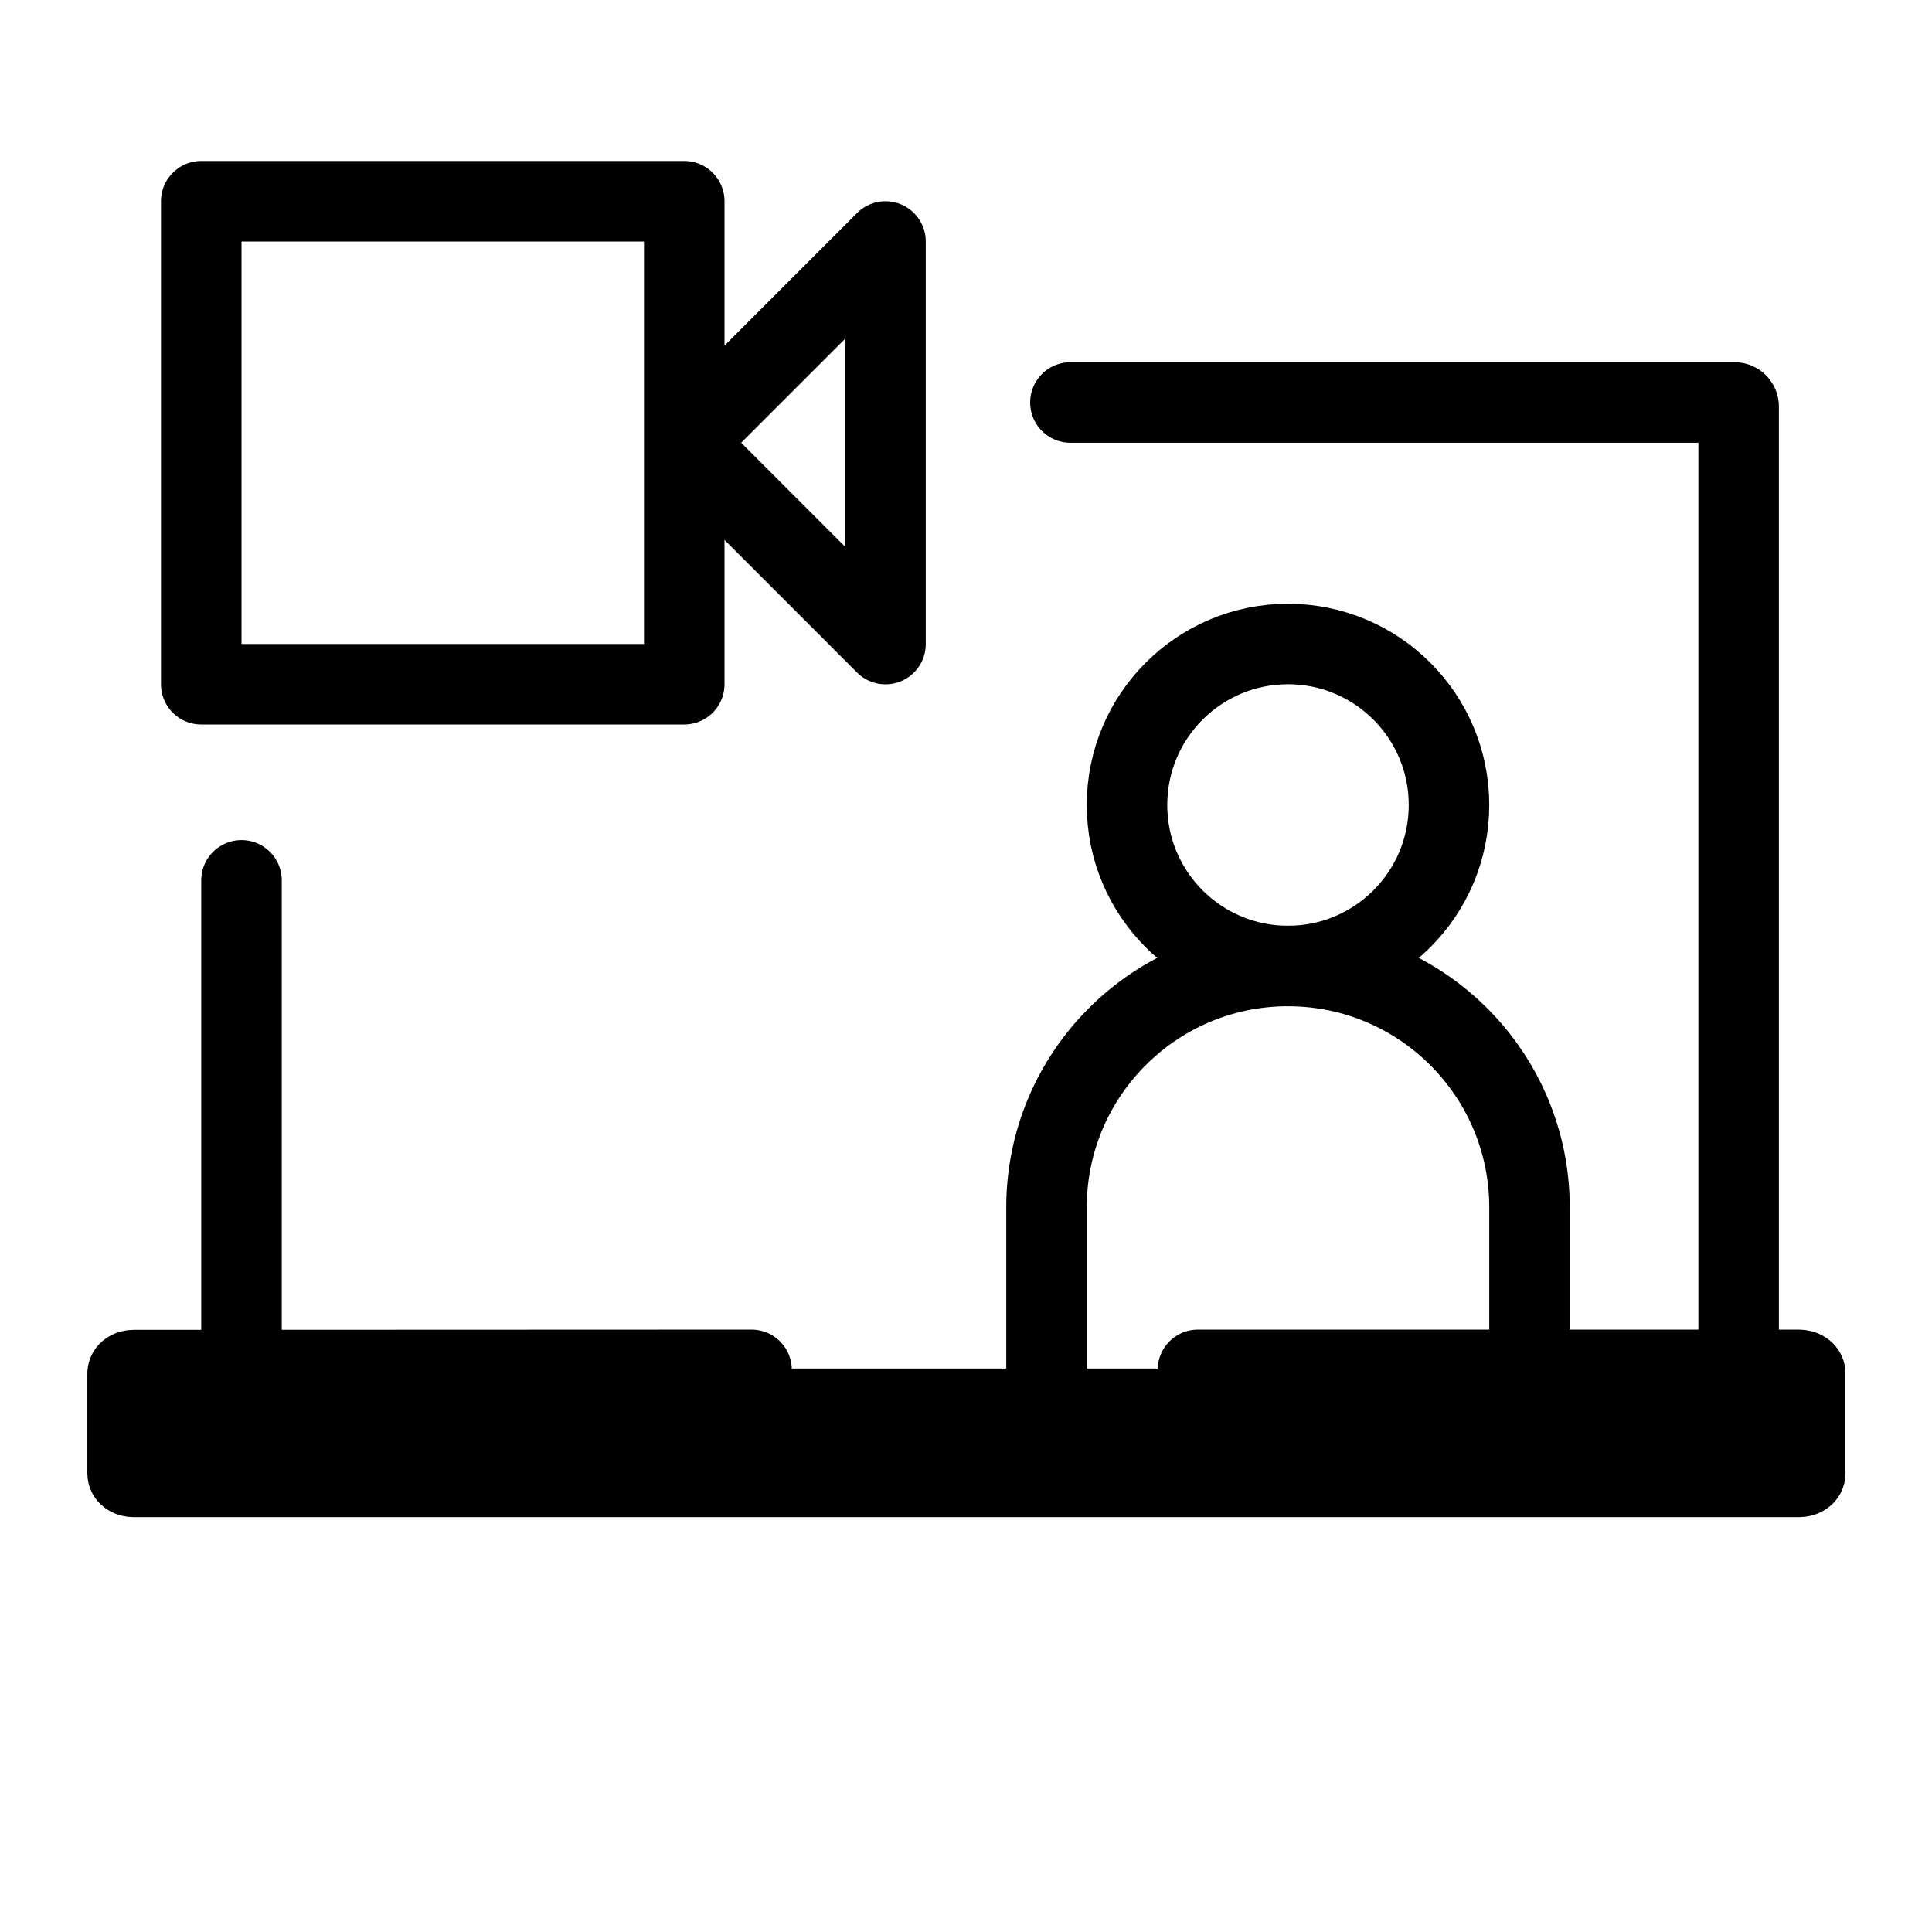<svg role="img" xmlns="http://www.w3.org/2000/svg" width="24" height="24" fill="none" viewBox="0 0 24 24">
  <path fill="currentColor" stroke="currentColor" stroke-linecap="round" stroke-linejoin="round" d="M9.336 17.017V17.5h5.545v-.483h7.467c.04 0 .077.02.077.043v1.244c0 .023-.037.043-.077.043H1.662c-.043 0-.077-.02-.077-.043v-1.241c0-.023.033-.043.077-.043l7.674-.003Z"/>
  <path stroke="currentColor" stroke-linecap="round" stroke-linejoin="round" d="M21.598 16.952V5.05A.051.051 0 0 0 21.548 5h-8.251M3 16.952v-6.016M19 18v-3c0-1.657-1.343-3-3-3v0c-1.657 0-3 1.343-3 3v3"/>
  <circle cx="16" cy="10" r="2" stroke="currentColor" stroke-linecap="round" stroke-linejoin="round"/>
  <path fill="currentColor" fill-rule="evenodd" d="M2.5 2a.5.5 0 0 0-.5.5v6a.5.5 0 0 0 .5.5h6a.5.5 0 0 0 .5-.5V6.707l1.646 1.647A.5.5 0 0 0 11.5 8V3a.5.5 0 0 0-.854-.353L9 4.293V2.5a.5.5 0 0 0-.5-.5h-6ZM8 5.5V3H3v5h5V5.5ZM9.207 5.5 10.5 4.207V6.793L9.207 5.5Z"/>
</svg>
